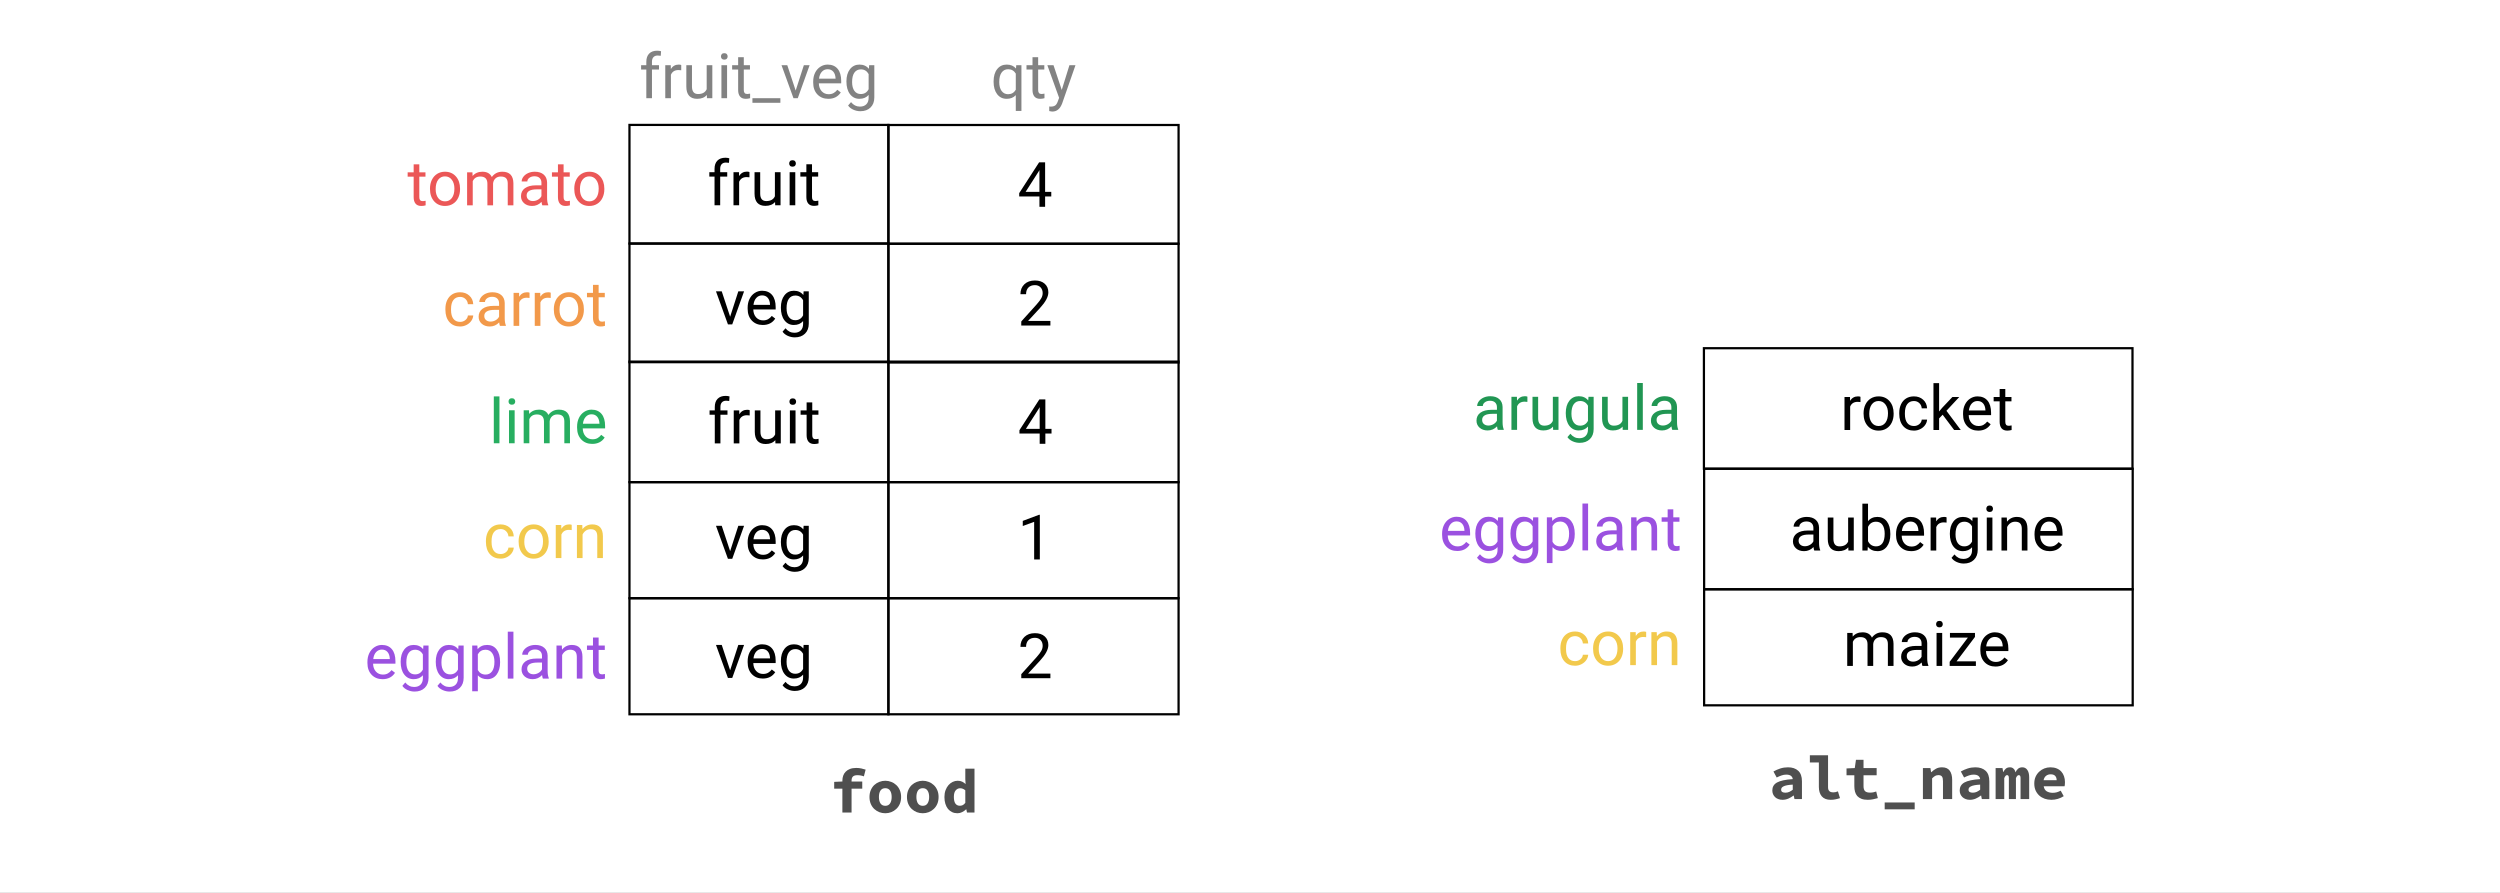 <svg width="1120" height="400" viewBox="0 0 1120 400" fill="none" xmlns="http://www.w3.org/2000/svg">
<rect x="0" y="0" width="1120" height="400" fill="#333333" stroke="none"/>
<rect width="560" height="200" transform="scale(2)" fill="white"/>
<rect x="282" y="55.963" width="116" height="53.148" stroke="black"/>
<path d="M320.112 91.953V79.115H317.775V77.16H320.112V75.643C320.112 74.057 320.536 72.831 321.384 71.965C322.232 71.099 323.43 70.666 324.98 70.666C325.563 70.666 326.142 70.744 326.716 70.899L326.579 72.949C326.151 72.867 325.695 72.826 325.212 72.826C324.392 72.826 323.758 73.068 323.312 73.551C322.865 74.025 322.642 74.709 322.642 75.602V77.16H325.8V79.115H322.642V91.953H320.112ZM335.753 79.43C335.37 79.366 334.956 79.334 334.509 79.334C332.85 79.334 331.724 80.04 331.132 81.453V91.953H328.603V77.16H331.064L331.105 78.869C331.934 77.548 333.11 76.887 334.632 76.887C335.124 76.887 335.498 76.951 335.753 77.078V79.43ZM347.224 90.49C346.239 91.648 344.795 92.227 342.89 92.227C341.313 92.227 340.11 91.771 339.28 90.859C338.46 89.939 338.045 88.581 338.036 86.785V77.16H340.566V86.717C340.566 88.959 341.477 90.08 343.3 90.08C345.232 90.08 346.517 89.36 347.155 87.92V77.16H349.685V91.953H347.278L347.224 90.49ZM356.288 91.953H353.759V77.16H356.288V91.953ZM353.554 73.237C353.554 72.826 353.677 72.48 353.923 72.197C354.178 71.915 354.552 71.774 355.044 71.774C355.536 71.774 355.91 71.915 356.165 72.197C356.42 72.48 356.548 72.826 356.548 73.237C356.548 73.647 356.42 73.988 356.165 74.262C355.91 74.535 355.536 74.672 355.044 74.672C354.552 74.672 354.178 74.535 353.923 74.262C353.677 73.988 353.554 73.647 353.554 73.237ZM363.78 73.578V77.16H366.542V79.115H363.78V88.289C363.78 88.882 363.903 89.328 364.15 89.629C364.396 89.921 364.815 90.067 365.407 90.067C365.699 90.067 366.1 90.012 366.61 89.903V91.953C365.945 92.135 365.298 92.227 364.669 92.227C363.539 92.227 362.687 91.885 362.112 91.201C361.538 90.518 361.251 89.547 361.251 88.289V79.115H358.558V77.16H361.251V73.578H363.78Z" fill="black"/>
<rect x="282" y="109.111" width="116" height="53.148" stroke="black"/>
<path d="M327.099 141.888L330.763 130.527H333.347L328.042 145.32H326.114L320.755 130.527H323.339L327.099 141.888ZM341.728 145.593C339.722 145.593 338.091 144.937 336.833 143.625C335.575 142.303 334.946 140.539 334.946 138.334V137.869C334.946 136.401 335.224 135.093 335.78 133.945C336.345 132.787 337.129 131.885 338.132 131.238C339.144 130.582 340.237 130.254 341.413 130.254C343.336 130.254 344.831 130.887 345.898 132.154C346.964 133.421 347.497 135.235 347.497 137.595V138.648H337.476C337.512 140.106 337.936 141.287 338.747 142.189C339.567 143.082 340.607 143.529 341.864 143.529C342.758 143.529 343.514 143.347 344.134 142.982C344.754 142.617 345.296 142.134 345.761 141.533L347.306 142.736C346.066 144.641 344.207 145.593 341.728 145.593ZM341.413 132.332C340.392 132.332 339.536 132.705 338.843 133.453C338.15 134.191 337.722 135.23 337.558 136.57H344.968V136.379C344.895 135.093 344.549 134.1 343.929 133.398C343.309 132.687 342.47 132.332 341.413 132.332ZM349.835 137.8C349.835 135.494 350.368 133.662 351.435 132.304C352.501 130.937 353.914 130.254 355.673 130.254C357.478 130.254 358.886 130.892 359.898 132.168L360.021 130.527H362.331V144.964C362.331 146.879 361.761 148.387 360.622 149.49C359.492 150.593 357.97 151.144 356.056 151.144C354.989 151.144 353.946 150.916 352.925 150.461C351.904 150.005 351.125 149.38 350.587 148.587L351.9 147.07C352.984 148.41 354.31 149.08 355.878 149.08C357.108 149.08 358.066 148.733 358.749 148.041C359.442 147.348 359.788 146.373 359.788 145.115V143.843C358.776 145.01 357.396 145.593 355.646 145.593C353.914 145.593 352.51 144.896 351.435 143.502C350.368 142.107 349.835 140.207 349.835 137.8ZM352.378 138.087C352.378 139.755 352.72 141.068 353.403 142.025C354.087 142.973 355.044 143.447 356.275 143.447C357.87 143.447 359.041 142.722 359.788 141.273V134.519C359.013 133.106 357.851 132.4 356.302 132.4C355.071 132.4 354.11 132.879 353.417 133.836C352.724 134.793 352.378 136.21 352.378 138.087Z" fill="black"/>
<rect x="282" y="162" width="116" height="54" stroke="black"/>
<path d="M320.223 198.646V185.808H317.886V183.853H320.223V182.336C320.223 180.75 320.647 179.524 321.495 178.658C322.343 177.792 323.541 177.359 325.091 177.359C325.674 177.359 326.253 177.436 326.827 177.591L326.69 179.642C326.262 179.56 325.806 179.519 325.323 179.519C324.503 179.519 323.869 179.761 323.423 180.244C322.976 180.718 322.753 181.401 322.753 182.294V183.853H325.911V185.808H322.753V198.646H320.223ZM335.864 186.123C335.481 186.059 335.067 186.027 334.62 186.027C332.961 186.027 331.835 186.733 331.243 188.146V198.646H328.714V183.853H331.175L331.216 185.562C332.045 184.24 333.221 183.58 334.743 183.58C335.235 183.58 335.609 183.643 335.864 183.771V186.123ZM347.335 197.183C346.35 198.341 344.906 198.919 343.001 198.919C341.424 198.919 340.221 198.464 339.391 197.552C338.571 196.632 338.156 195.274 338.147 193.478V183.853H340.677V193.41C340.677 195.652 341.588 196.773 343.411 196.773C345.343 196.773 346.628 196.053 347.266 194.613V183.853H349.796V198.646H347.39L347.335 197.183ZM356.399 198.646H353.87V183.853H356.399V198.646ZM353.665 179.929C353.665 179.519 353.788 179.173 354.034 178.89C354.289 178.608 354.663 178.466 355.155 178.466C355.647 178.466 356.021 178.608 356.276 178.89C356.531 179.173 356.659 179.519 356.659 179.929C356.659 180.339 356.531 180.681 356.276 180.955C356.021 181.228 355.647 181.365 355.155 181.365C354.663 181.365 354.289 181.228 354.034 180.955C353.788 180.681 353.665 180.339 353.665 179.929ZM363.891 180.271V183.853H366.653V185.808H363.891V194.982C363.891 195.574 364.015 196.021 364.261 196.322C364.507 196.614 364.926 196.759 365.518 196.759C365.81 196.759 366.211 196.705 366.722 196.595V198.646C366.056 198.828 365.409 198.919 364.78 198.919C363.65 198.919 362.798 198.578 362.223 197.894C361.649 197.211 361.362 196.24 361.362 194.982V185.808H358.669V183.853H361.362V180.271H363.891Z" fill="black"/>
<path d="M206.129 144.209C207.031 144.209 207.82 143.936 208.494 143.389C209.169 142.842 209.542 142.158 209.615 141.338H212.008C211.962 142.186 211.671 142.992 211.133 143.758C210.595 144.523 209.875 145.134 208.973 145.59C208.079 146.046 207.132 146.273 206.129 146.273C204.115 146.273 202.51 145.604 201.316 144.264C200.132 142.915 199.539 141.074 199.539 138.74V138.316C199.539 136.876 199.803 135.596 200.332 134.475C200.861 133.354 201.617 132.483 202.602 131.863C203.595 131.243 204.766 130.934 206.115 130.934C207.774 130.934 209.15 131.43 210.244 132.424C211.347 133.417 211.935 134.707 212.008 136.293H209.615C209.542 135.336 209.178 134.552 208.521 133.941C207.874 133.322 207.072 133.012 206.115 133.012C204.83 133.012 203.832 133.477 203.121 134.406C202.419 135.327 202.068 136.662 202.068 138.412V138.891C202.068 140.595 202.419 141.908 203.121 142.828C203.823 143.749 204.826 144.209 206.129 144.209ZM223.984 146C223.839 145.708 223.72 145.189 223.629 144.441C222.453 145.663 221.049 146.273 219.418 146.273C217.96 146.273 216.761 145.863 215.822 145.043C214.893 144.214 214.428 143.165 214.428 141.898C214.428 140.358 215.011 139.164 216.178 138.316C217.354 137.46 219.003 137.031 221.127 137.031H223.588V135.869C223.588 134.985 223.324 134.283 222.795 133.764C222.266 133.235 221.487 132.971 220.457 132.971C219.555 132.971 218.798 133.199 218.188 133.654C217.577 134.11 217.271 134.661 217.271 135.309H214.729C214.729 134.57 214.988 133.859 215.508 133.176C216.036 132.483 216.747 131.936 217.641 131.535C218.543 131.134 219.532 130.934 220.607 130.934C222.312 130.934 223.647 131.362 224.613 132.219C225.579 133.066 226.081 134.238 226.117 135.732V142.541C226.117 143.899 226.29 144.979 226.637 145.781V146H223.984ZM219.787 144.072C220.58 144.072 221.332 143.867 222.043 143.457C222.754 143.047 223.269 142.514 223.588 141.857V138.822H221.605C218.507 138.822 216.957 139.729 216.957 141.543C216.957 142.336 217.221 142.956 217.75 143.402C218.279 143.849 218.958 144.072 219.787 144.072ZM237.232 133.477C236.85 133.413 236.435 133.381 235.988 133.381C234.329 133.381 233.204 134.087 232.611 135.5V146H230.082V131.207H232.543L232.584 132.916C233.413 131.594 234.589 130.934 236.111 130.934C236.604 130.934 236.977 130.997 237.232 131.125V133.477ZM246.721 133.477C246.338 133.413 245.923 133.381 245.477 133.381C243.818 133.381 242.692 134.087 242.1 135.5V146H239.57V131.207H242.031L242.072 132.916C242.902 131.594 244.077 130.934 245.6 130.934C246.092 130.934 246.465 130.997 246.721 131.125V133.477ZM248.115 138.467C248.115 137.018 248.398 135.714 248.963 134.557C249.537 133.399 250.33 132.506 251.342 131.877C252.363 131.248 253.525 130.934 254.828 130.934C256.842 130.934 258.469 131.631 259.709 133.025C260.958 134.42 261.582 136.275 261.582 138.59V138.768C261.582 140.208 261.304 141.502 260.748 142.65C260.201 143.79 259.413 144.678 258.383 145.316C257.362 145.954 256.186 146.273 254.855 146.273C252.85 146.273 251.223 145.576 249.975 144.182C248.735 142.787 248.115 140.941 248.115 138.645V138.467ZM250.658 138.768C250.658 140.408 251.036 141.725 251.793 142.719C252.559 143.712 253.579 144.209 254.855 144.209C256.141 144.209 257.161 143.708 257.918 142.705C258.674 141.693 259.053 140.281 259.053 138.467C259.053 136.844 258.665 135.532 257.891 134.529C257.125 133.518 256.104 133.012 254.828 133.012C253.579 133.012 252.572 133.508 251.807 134.502C251.041 135.495 250.658 136.917 250.658 138.768ZM268.186 127.625V131.207H270.947V133.162H268.186V142.336C268.186 142.928 268.309 143.375 268.555 143.676C268.801 143.967 269.22 144.113 269.812 144.113C270.104 144.113 270.505 144.059 271.016 143.949V146C270.35 146.182 269.703 146.273 269.074 146.273C267.944 146.273 267.092 145.932 266.518 145.248C265.943 144.564 265.656 143.594 265.656 142.336V133.162H262.963V131.207H265.656V127.625H268.186Z" fill="#F2994A"/>
<path d="M223.754 198.593H221.224V177.593H223.754V198.593ZM230.562 198.593H228.033V183.8H230.562V198.593ZM227.828 179.876C227.828 179.466 227.951 179.119 228.197 178.837C228.452 178.554 228.826 178.413 229.318 178.413C229.81 178.413 230.184 178.554 230.439 178.837C230.694 179.119 230.822 179.466 230.822 179.876C230.822 180.286 230.694 180.628 230.439 180.901C230.184 181.175 229.81 181.311 229.318 181.311C228.826 181.311 228.452 181.175 228.197 180.901C227.951 180.628 227.828 180.286 227.828 179.876ZM237.002 183.8L237.07 185.44C238.155 184.164 239.618 183.526 241.459 183.526C243.528 183.526 244.936 184.319 245.683 185.905C246.176 185.194 246.814 184.62 247.597 184.182C248.39 183.745 249.325 183.526 250.4 183.526C253.645 183.526 255.295 185.244 255.349 188.68V198.593H252.82V188.831C252.82 187.774 252.579 186.985 252.095 186.466C251.612 185.937 250.801 185.673 249.662 185.673C248.723 185.673 247.944 185.955 247.324 186.52C246.704 187.076 246.344 187.828 246.244 188.776V198.593H243.701V188.899C243.701 186.748 242.648 185.673 240.543 185.673C238.884 185.673 237.749 186.379 237.138 187.792V198.593H234.609V183.8H237.002ZM265.316 198.866C263.311 198.866 261.679 198.21 260.422 196.897C259.164 195.576 258.535 193.812 258.535 191.606V191.141C258.535 189.674 258.813 188.366 259.369 187.218C259.934 186.06 260.718 185.158 261.72 184.511C262.732 183.854 263.826 183.526 265.002 183.526C266.925 183.526 268.42 184.16 269.486 185.427C270.553 186.694 271.086 188.507 271.086 190.868V191.921H261.064C261.101 193.379 261.525 194.559 262.336 195.462C263.156 196.355 264.195 196.802 265.453 196.802C266.346 196.802 267.103 196.619 267.722 196.255C268.342 195.89 268.885 195.407 269.349 194.805L270.894 196.009C269.655 197.914 267.795 198.866 265.316 198.866ZM265.002 185.604C263.981 185.604 263.124 185.978 262.431 186.725C261.739 187.464 261.31 188.503 261.146 189.843H268.556V189.651C268.483 188.366 268.137 187.373 267.517 186.671C266.898 185.96 266.059 185.604 265.002 185.604Z" fill="#27AE60"/>
<path d="M387.018 347.816C386.103 347.461 385.133 347.284 384.106 347.284C383.21 347.284 382.547 347.48 382.118 347.872C381.707 348.264 381.502 348.88 381.502 349.72V350.112H386.29V353.332H381.502V364H377.386V353.332H373.718V350.28L377.386 350.112V349.748C377.386 348.945 377.507 348.199 377.75 347.508C377.993 346.817 378.366 346.22 378.87 345.716C379.374 345.193 380.018 344.783 380.802 344.484C381.586 344.185 382.519 344.036 383.602 344.036C384.405 344.036 385.151 344.111 385.842 344.26C386.551 344.409 387.205 344.587 387.802 344.792L387.018 347.816ZM389.527 357.056C389.527 355.899 389.723 354.872 390.115 353.976C390.507 353.061 391.03 352.296 391.683 351.68C392.355 351.064 393.111 350.597 393.951 350.28C394.81 349.944 395.696 349.776 396.611 349.776C397.526 349.776 398.403 349.944 399.243 350.28C400.102 350.597 400.858 351.064 401.511 351.68C402.183 352.296 402.715 353.061 403.107 353.976C403.499 354.872 403.695 355.899 403.695 357.056C403.695 358.213 403.499 359.249 403.107 360.164C402.715 361.06 402.183 361.816 401.511 362.432C400.858 363.048 400.102 363.524 399.243 363.86C398.403 364.177 397.526 364.336 396.611 364.336C395.696 364.336 394.81 364.177 393.951 363.86C393.111 363.524 392.355 363.048 391.683 362.432C391.03 361.816 390.507 361.06 390.115 360.164C389.723 359.249 389.527 358.213 389.527 357.056ZM393.755 357.056C393.755 358.269 393.988 359.231 394.455 359.94C394.94 360.649 395.659 361.004 396.611 361.004C397.563 361.004 398.272 360.649 398.739 359.94C399.224 359.231 399.467 358.269 399.467 357.056C399.467 355.843 399.224 354.881 398.739 354.172C398.272 353.463 397.563 353.108 396.611 353.108C395.659 353.108 394.94 353.463 394.455 354.172C393.988 354.881 393.755 355.843 393.755 357.056ZM406.316 357.056C406.316 355.899 406.512 354.872 406.904 353.976C407.296 353.061 407.819 352.296 408.472 351.68C409.144 351.064 409.9 350.597 410.74 350.28C411.599 349.944 412.485 349.776 413.4 349.776C414.315 349.776 415.192 349.944 416.032 350.28C416.891 350.597 417.647 351.064 418.3 351.68C418.972 352.296 419.504 353.061 419.896 353.976C420.288 354.872 420.484 355.899 420.484 357.056C420.484 358.213 420.288 359.249 419.896 360.164C419.504 361.06 418.972 361.816 418.3 362.432C417.647 363.048 416.891 363.524 416.032 363.86C415.192 364.177 414.315 364.336 413.4 364.336C412.485 364.336 411.599 364.177 410.74 363.86C409.9 363.524 409.144 363.048 408.472 362.432C407.819 361.816 407.296 361.06 406.904 360.164C406.512 359.249 406.316 358.213 406.316 357.056ZM410.544 357.056C410.544 358.269 410.777 359.231 411.244 359.94C411.729 360.649 412.448 361.004 413.4 361.004C414.352 361.004 415.061 360.649 415.528 359.94C416.013 359.231 416.256 358.269 416.256 357.056C416.256 355.843 416.013 354.881 415.528 354.172C415.061 353.463 414.352 353.108 413.4 353.108C412.448 353.108 411.729 353.463 411.244 354.172C410.777 354.881 410.544 355.843 410.544 357.056ZM423.105 357.056C423.105 355.917 423.273 354.9 423.609 354.004C423.945 353.108 424.384 352.352 424.925 351.736C425.485 351.101 426.12 350.616 426.829 350.28C427.538 349.944 428.276 349.776 429.041 349.776C429.844 349.776 430.516 349.916 431.057 350.196C431.598 350.457 432.112 350.812 432.597 351.26L432.457 349.104V344.372H436.573V364H433.213L432.905 362.572H432.821C432.298 363.076 431.701 363.496 431.029 363.832C430.357 364.168 429.666 364.336 428.957 364.336C428.08 364.336 427.277 364.168 426.549 363.832C425.84 363.496 425.224 363.02 424.701 362.404C424.197 361.769 423.805 361.004 423.525 360.108C423.245 359.212 423.105 358.195 423.105 357.056ZM427.333 357C427.333 358.381 427.566 359.389 428.033 360.024C428.5 360.659 429.162 360.976 430.021 360.976C430.488 360.976 430.917 360.883 431.309 360.696C431.701 360.491 432.084 360.155 432.457 359.688V354.06C432.084 353.724 431.701 353.491 431.309 353.36C430.936 353.211 430.544 353.136 430.133 353.136C429.368 353.136 428.705 353.453 428.145 354.088C427.604 354.723 427.333 355.693 427.333 357Z" fill="#4F4F4F"/>
<path d="M224.285 248.209C225.188 248.209 225.976 247.936 226.65 247.389C227.325 246.842 227.699 246.158 227.771 245.338H230.164C230.118 246.186 229.827 246.992 229.289 247.758C228.751 248.523 228.031 249.134 227.129 249.59C226.236 250.046 225.288 250.273 224.285 250.273C222.271 250.273 220.667 249.604 219.473 248.264C218.288 246.915 217.695 245.074 217.695 242.74V242.316C217.695 240.876 217.96 239.596 218.488 238.475C219.017 237.354 219.773 236.483 220.758 235.863C221.751 235.243 222.923 234.934 224.271 234.934C225.93 234.934 227.307 235.43 228.4 236.424C229.503 237.417 230.091 238.707 230.164 240.293H227.771C227.699 239.336 227.334 238.552 226.678 237.941C226.031 237.322 225.229 237.012 224.271 237.012C222.986 237.012 221.988 237.477 221.277 238.406C220.576 239.327 220.225 240.662 220.225 242.412V242.891C220.225 244.595 220.576 245.908 221.277 246.828C221.979 247.749 222.982 248.209 224.285 248.209ZM232.338 242.467C232.338 241.018 232.62 239.714 233.186 238.557C233.76 237.399 234.553 236.506 235.564 235.877C236.585 235.248 237.747 234.934 239.051 234.934C241.065 234.934 242.692 235.631 243.932 237.025C245.18 238.42 245.805 240.275 245.805 242.59V242.768C245.805 244.208 245.527 245.502 244.971 246.65C244.424 247.79 243.635 248.678 242.605 249.316C241.585 249.954 240.409 250.273 239.078 250.273C237.073 250.273 235.446 249.576 234.197 248.182C232.958 246.787 232.338 244.941 232.338 242.645V242.467ZM234.881 242.768C234.881 244.408 235.259 245.725 236.016 246.719C236.781 247.712 237.802 248.209 239.078 248.209C240.363 248.209 241.384 247.708 242.141 246.705C242.897 245.693 243.275 244.281 243.275 242.467C243.275 240.844 242.888 239.532 242.113 238.529C241.348 237.518 240.327 237.012 239.051 237.012C237.802 237.012 236.795 237.508 236.029 238.502C235.264 239.495 234.881 240.917 234.881 242.768ZM256.127 237.477C255.744 237.413 255.329 237.381 254.883 237.381C253.224 237.381 252.098 238.087 251.506 239.5V250H248.977V235.207H251.438L251.479 236.916C252.308 235.594 253.484 234.934 255.006 234.934C255.498 234.934 255.872 234.997 256.127 235.125V237.477ZM260.857 235.207L260.939 237.066C262.07 235.645 263.546 234.934 265.369 234.934C268.495 234.934 270.072 236.697 270.1 240.225V250H267.57V240.211C267.561 239.145 267.315 238.356 266.832 237.846C266.358 237.335 265.615 237.08 264.604 237.08C263.783 237.08 263.063 237.299 262.443 237.736C261.824 238.174 261.34 238.748 260.994 239.459V250H258.465V235.207H260.857Z" fill="#F2C94C"/>
<path d="M171.389 304.273C169.383 304.273 167.752 303.617 166.494 302.305C165.236 300.983 164.607 299.219 164.607 297.014V296.549C164.607 295.081 164.885 293.773 165.441 292.625C166.006 291.467 166.79 290.565 167.793 289.918C168.805 289.262 169.898 288.934 171.074 288.934C172.997 288.934 174.492 289.567 175.559 290.834C176.625 292.101 177.158 293.915 177.158 296.275V297.328H167.137C167.173 298.786 167.597 299.967 168.408 300.869C169.229 301.762 170.268 302.209 171.525 302.209C172.419 302.209 173.175 302.027 173.795 301.662C174.415 301.298 174.957 300.814 175.422 300.213L176.967 301.416C175.727 303.321 173.868 304.273 171.389 304.273ZM171.074 291.012C170.053 291.012 169.197 291.385 168.504 292.133C167.811 292.871 167.383 293.91 167.219 295.25H174.629V295.059C174.556 293.773 174.21 292.78 173.59 292.078C172.97 291.367 172.131 291.012 171.074 291.012ZM179.496 296.48C179.496 294.174 180.029 292.342 181.096 290.984C182.162 289.617 183.575 288.934 185.334 288.934C187.139 288.934 188.547 289.572 189.559 290.848L189.682 289.207H191.992V303.645C191.992 305.559 191.423 307.067 190.283 308.17C189.153 309.273 187.631 309.824 185.717 309.824C184.65 309.824 183.607 309.596 182.586 309.141C181.565 308.685 180.786 308.061 180.248 307.268L181.561 305.75C182.645 307.09 183.971 307.76 185.539 307.76C186.77 307.76 187.727 307.413 188.41 306.721C189.103 306.028 189.449 305.053 189.449 303.795V302.523C188.437 303.69 187.057 304.273 185.307 304.273C183.575 304.273 182.171 303.576 181.096 302.182C180.029 300.787 179.496 298.887 179.496 296.48ZM182.039 296.768C182.039 298.436 182.381 299.748 183.064 300.705C183.748 301.653 184.705 302.127 185.936 302.127C187.531 302.127 188.702 301.402 189.449 299.953V293.199C188.674 291.786 187.512 291.08 185.963 291.08C184.732 291.08 183.771 291.559 183.078 292.516C182.385 293.473 182.039 294.89 182.039 296.768ZM195.219 296.48C195.219 294.174 195.752 292.342 196.818 290.984C197.885 289.617 199.298 288.934 201.057 288.934C202.861 288.934 204.27 289.572 205.281 290.848L205.404 289.207H207.715V303.645C207.715 305.559 207.145 307.067 206.006 308.17C204.876 309.273 203.354 309.824 201.439 309.824C200.373 309.824 199.329 309.596 198.309 309.141C197.288 308.685 196.508 308.061 195.971 307.268L197.283 305.75C198.368 307.09 199.694 307.76 201.262 307.76C202.492 307.76 203.449 307.413 204.133 306.721C204.826 306.028 205.172 305.053 205.172 303.795V302.523C204.16 303.69 202.779 304.273 201.029 304.273C199.298 304.273 197.894 303.576 196.818 302.182C195.752 300.787 195.219 298.887 195.219 296.48ZM197.762 296.768C197.762 298.436 198.104 299.748 198.787 300.705C199.471 301.653 200.428 302.127 201.658 302.127C203.253 302.127 204.424 301.402 205.172 299.953V293.199C204.397 291.786 203.235 291.08 201.686 291.08C200.455 291.08 199.493 291.559 198.801 292.516C198.108 293.473 197.762 294.89 197.762 296.768ZM224.039 296.768C224.039 299.019 223.524 300.833 222.494 302.209C221.464 303.585 220.07 304.273 218.311 304.273C216.515 304.273 215.102 303.704 214.072 302.564V309.688H211.543V289.207H213.854L213.977 290.848C215.006 289.572 216.437 288.934 218.27 288.934C220.047 288.934 221.451 289.604 222.48 290.943C223.52 292.283 224.039 294.147 224.039 296.535V296.768ZM221.51 296.48C221.51 294.812 221.154 293.495 220.443 292.529C219.732 291.563 218.757 291.08 217.518 291.08C215.986 291.08 214.838 291.759 214.072 293.117V300.186C214.829 301.535 215.986 302.209 217.545 302.209C218.757 302.209 219.719 301.73 220.43 300.773C221.15 299.807 221.51 298.376 221.51 296.48ZM230.014 304H227.484V283H230.014V304ZM243.207 304C243.061 303.708 242.943 303.189 242.852 302.441C241.676 303.663 240.272 304.273 238.641 304.273C237.182 304.273 235.984 303.863 235.045 303.043C234.115 302.214 233.65 301.165 233.65 299.898C233.65 298.358 234.234 297.164 235.4 296.316C236.576 295.46 238.226 295.031 240.35 295.031H242.811V293.869C242.811 292.985 242.546 292.283 242.018 291.764C241.489 291.235 240.71 290.971 239.68 290.971C238.777 290.971 238.021 291.199 237.41 291.654C236.799 292.11 236.494 292.661 236.494 293.309H233.951C233.951 292.57 234.211 291.859 234.73 291.176C235.259 290.483 235.97 289.936 236.863 289.535C237.766 289.134 238.755 288.934 239.83 288.934C241.534 288.934 242.87 289.362 243.836 290.219C244.802 291.066 245.303 292.238 245.34 293.732V300.541C245.34 301.899 245.513 302.979 245.859 303.781V304H243.207ZM239.01 302.072C239.803 302.072 240.555 301.867 241.266 301.457C241.977 301.047 242.492 300.514 242.811 299.857V296.822H240.828C237.729 296.822 236.18 297.729 236.18 299.543C236.18 300.336 236.444 300.956 236.973 301.402C237.501 301.849 238.18 302.072 239.01 302.072ZM251.697 289.207L251.779 291.066C252.909 289.645 254.386 288.934 256.209 288.934C259.335 288.934 260.912 290.697 260.939 294.225V304H258.41V294.211C258.401 293.145 258.155 292.356 257.672 291.846C257.198 291.335 256.455 291.08 255.443 291.08C254.623 291.08 253.903 291.299 253.283 291.736C252.663 292.174 252.18 292.748 251.834 293.459V304H249.305V289.207H251.697ZM268.186 285.625V289.207H270.947V291.162H268.186V300.336C268.186 300.928 268.309 301.375 268.555 301.676C268.801 301.967 269.22 302.113 269.812 302.113C270.104 302.113 270.505 302.059 271.016 301.949V304C270.35 304.182 269.703 304.273 269.074 304.273C267.944 304.273 267.092 303.932 266.518 303.248C265.943 302.564 265.656 301.594 265.656 300.336V291.162H262.963V289.207H265.656V285.625H268.186Z" fill="#9B51E0"/>
<path d="M187.85 73.625V77.207H190.611V79.162H187.85V88.336C187.85 88.928 187.973 89.375 188.219 89.676C188.465 89.967 188.884 90.113 189.477 90.113C189.768 90.113 190.169 90.059 190.68 89.949V92C190.014 92.182 189.367 92.273 188.738 92.273C187.608 92.273 186.756 91.932 186.182 91.248C185.607 90.564 185.32 89.594 185.32 88.336V79.162H182.627V77.207H185.32V73.625H187.85ZM192.635 84.467C192.635 83.018 192.917 81.714 193.482 80.557C194.057 79.399 194.85 78.506 195.861 77.877C196.882 77.248 198.044 76.934 199.348 76.934C201.362 76.934 202.989 77.631 204.229 79.025C205.477 80.42 206.102 82.275 206.102 84.59V84.768C206.102 86.208 205.824 87.502 205.268 88.65C204.721 89.79 203.932 90.678 202.902 91.316C201.882 91.954 200.706 92.273 199.375 92.273C197.37 92.273 195.743 91.576 194.494 90.182C193.255 88.787 192.635 86.941 192.635 84.644V84.467ZM195.178 84.768C195.178 86.408 195.556 87.725 196.312 88.719C197.078 89.712 198.099 90.209 199.375 90.209C200.66 90.209 201.681 89.708 202.438 88.705C203.194 87.693 203.572 86.281 203.572 84.467C203.572 82.844 203.185 81.532 202.41 80.529C201.645 79.518 200.624 79.012 199.348 79.012C198.099 79.012 197.092 79.508 196.326 80.502C195.561 81.495 195.178 82.917 195.178 84.768ZM211.652 77.207L211.721 78.848C212.805 77.572 214.268 76.934 216.109 76.934C218.178 76.934 219.587 77.727 220.334 79.312C220.826 78.602 221.464 78.027 222.248 77.59C223.041 77.152 223.975 76.934 225.051 76.934C228.296 76.934 229.945 78.652 230 82.088V92H227.471V82.238C227.471 81.181 227.229 80.393 226.746 79.873C226.263 79.344 225.452 79.08 224.312 79.08C223.374 79.08 222.594 79.363 221.975 79.928C221.355 80.484 220.995 81.236 220.895 82.184V92H218.352V82.307C218.352 80.156 217.299 79.08 215.193 79.08C213.535 79.08 212.4 79.787 211.789 81.199V92H209.26V77.207H211.652ZM242.961 92C242.815 91.708 242.697 91.189 242.605 90.441C241.43 91.663 240.026 92.273 238.395 92.273C236.936 92.273 235.738 91.863 234.799 91.043C233.869 90.213 233.404 89.165 233.404 87.898C233.404 86.358 233.988 85.164 235.154 84.316C236.33 83.46 237.98 83.031 240.104 83.031H242.564V81.869C242.564 80.985 242.3 80.283 241.771 79.764C241.243 79.235 240.464 78.971 239.434 78.971C238.531 78.971 237.775 79.199 237.164 79.654C236.553 80.11 236.248 80.662 236.248 81.309H233.705C233.705 80.57 233.965 79.859 234.484 79.176C235.013 78.483 235.724 77.936 236.617 77.535C237.52 77.134 238.508 76.934 239.584 76.934C241.288 76.934 242.624 77.362 243.59 78.219C244.556 79.066 245.057 80.238 245.094 81.732V88.541C245.094 89.899 245.267 90.979 245.613 91.781V92H242.961ZM238.764 90.072C239.557 90.072 240.309 89.867 241.02 89.457C241.73 89.047 242.245 88.514 242.564 87.857V84.822H240.582C237.483 84.822 235.934 85.729 235.934 87.543C235.934 88.336 236.198 88.956 236.727 89.402C237.255 89.849 237.934 90.072 238.764 90.072ZM252.49 73.625V77.207H255.252V79.162H252.49V88.336C252.49 88.928 252.613 89.375 252.859 89.676C253.105 89.967 253.525 90.113 254.117 90.113C254.409 90.113 254.81 90.059 255.32 89.949V92C254.655 92.182 254.008 92.273 253.379 92.273C252.249 92.273 251.396 91.932 250.822 91.248C250.248 90.564 249.961 89.594 249.961 88.336V79.162H247.268V77.207H249.961V73.625H252.49ZM257.275 84.467C257.275 83.018 257.558 81.714 258.123 80.557C258.697 79.399 259.49 78.506 260.502 77.877C261.523 77.248 262.685 76.934 263.988 76.934C266.003 76.934 267.63 77.631 268.869 79.025C270.118 80.42 270.742 82.275 270.742 84.59V84.768C270.742 86.208 270.464 87.502 269.908 88.65C269.361 89.79 268.573 90.678 267.543 91.316C266.522 91.954 265.346 92.273 264.016 92.273C262.01 92.273 260.383 91.576 259.135 90.182C257.895 88.787 257.275 86.941 257.275 84.644V84.467ZM259.818 84.768C259.818 86.408 260.197 87.725 260.953 88.719C261.719 89.712 262.74 90.209 264.016 90.209C265.301 90.209 266.322 89.708 267.078 88.705C267.835 87.693 268.213 86.281 268.213 84.467C268.213 82.844 267.826 81.532 267.051 80.529C266.285 79.518 265.264 79.012 263.988 79.012C262.74 79.012 261.732 79.508 260.967 80.502C260.201 81.495 259.818 82.917 259.818 84.768Z" fill="#EB5757"/>
<path d="M289.551 44V31.162H287.213V29.207H289.551V27.689C289.551 26.104 289.975 24.878 290.822 24.012C291.67 23.146 292.868 22.713 294.418 22.713C295.001 22.713 295.58 22.79 296.154 22.945L296.018 24.996C295.589 24.914 295.133 24.873 294.65 24.873C293.83 24.873 293.197 25.115 292.75 25.598C292.303 26.072 292.08 26.755 292.08 27.648V29.207H295.238V31.162H292.08V44H289.551ZM305.191 31.477C304.809 31.413 304.394 31.381 303.947 31.381C302.288 31.381 301.163 32.087 300.57 33.5V44H298.041V29.207H300.502L300.543 30.916C301.372 29.594 302.548 28.934 304.07 28.934C304.562 28.934 304.936 28.997 305.191 29.125V31.477ZM316.662 42.537C315.678 43.695 314.233 44.273 312.328 44.273C310.751 44.273 309.548 43.818 308.719 42.906C307.898 41.986 307.484 40.628 307.475 38.832V29.207H310.004V38.764C310.004 41.006 310.915 42.127 312.738 42.127C314.671 42.127 315.956 41.407 316.594 39.967V29.207H319.123V44H316.717L316.662 42.537ZM325.727 44H323.197V29.207H325.727V44ZM322.992 25.283C322.992 24.873 323.115 24.527 323.361 24.244C323.617 23.962 323.99 23.82 324.482 23.82C324.975 23.82 325.348 23.962 325.604 24.244C325.859 24.527 325.986 24.873 325.986 25.283C325.986 25.693 325.859 26.035 325.604 26.309C325.348 26.582 324.975 26.719 324.482 26.719C323.99 26.719 323.617 26.582 323.361 26.309C323.115 26.035 322.992 25.693 322.992 25.283ZM333.219 25.625V29.207H335.98V31.162H333.219V40.336C333.219 40.928 333.342 41.375 333.588 41.676C333.834 41.967 334.253 42.113 334.846 42.113C335.137 42.113 335.538 42.059 336.049 41.949V44C335.383 44.182 334.736 44.273 334.107 44.273C332.977 44.273 332.125 43.932 331.551 43.248C330.977 42.565 330.689 41.594 330.689 40.336V31.162H327.996V29.207H330.689V25.625H333.219ZM349.611 46.065H337.088V44H349.611V46.065ZM356.461 40.568L360.125 29.207H362.709L357.404 44H355.477L350.117 29.207H352.701L356.461 40.568ZM371.09 44.273C369.085 44.273 367.453 43.617 366.195 42.305C364.938 40.983 364.309 39.219 364.309 37.014V36.549C364.309 35.081 364.587 33.773 365.143 32.625C365.708 31.467 366.492 30.565 367.494 29.918C368.506 29.262 369.6 28.934 370.775 28.934C372.699 28.934 374.193 29.567 375.26 30.834C376.326 32.101 376.859 33.915 376.859 36.275V37.328H366.838C366.874 38.786 367.298 39.967 368.109 40.869C368.93 41.762 369.969 42.209 371.227 42.209C372.12 42.209 372.876 42.027 373.496 41.662C374.116 41.297 374.658 40.815 375.123 40.213L376.668 41.416C375.428 43.321 373.569 44.273 371.09 44.273ZM370.775 31.012C369.755 31.012 368.898 31.385 368.205 32.133C367.512 32.871 367.084 33.91 366.92 35.25H374.33V35.059C374.257 33.773 373.911 32.78 373.291 32.078C372.671 31.367 371.833 31.012 370.775 31.012ZM379.197 36.48C379.197 34.175 379.73 32.342 380.797 30.984C381.863 29.617 383.276 28.934 385.035 28.934C386.84 28.934 388.248 29.572 389.26 30.848L389.383 29.207H391.693V43.645C391.693 45.559 391.124 47.067 389.984 48.17C388.854 49.273 387.332 49.824 385.418 49.824C384.352 49.824 383.308 49.596 382.287 49.141C381.266 48.685 380.487 48.06 379.949 47.268L381.262 45.75C382.346 47.09 383.673 47.76 385.24 47.76C386.471 47.76 387.428 47.413 388.111 46.721C388.804 46.028 389.15 45.053 389.15 43.795V42.523C388.139 43.69 386.758 44.273 385.008 44.273C383.276 44.273 381.872 43.576 380.797 42.182C379.73 40.787 379.197 38.887 379.197 36.48ZM381.74 36.768C381.74 38.435 382.082 39.748 382.766 40.705C383.449 41.653 384.406 42.127 385.637 42.127C387.232 42.127 388.403 41.402 389.15 39.953V33.199C388.376 31.787 387.214 31.08 385.664 31.08C384.434 31.08 383.472 31.559 382.779 32.516C382.087 33.473 381.74 34.89 381.74 36.768Z" fill="#828282"/>
<rect x="398" y="56" width="130" height="53.2" stroke="black"/>
<path d="M468.209 85.954H470.971V88.019H468.209V92.64H465.666V88.019H456.602V86.529L465.516 72.734H468.209V85.954ZM459.473 85.954H465.666V76.193L465.366 76.74L459.473 85.954Z" fill="black"/>
<rect x="398" y="109.2" width="130" height="53.2" stroke="black"/>
<path d="M470.575 145.84H457.532V144.022L464.422 136.365C465.443 135.208 466.145 134.269 466.528 133.549C466.92 132.82 467.116 132.068 467.116 131.293C467.116 130.254 466.801 129.402 466.172 128.736C465.543 128.071 464.705 127.738 463.657 127.738C462.399 127.738 461.419 128.098 460.717 128.818C460.024 129.529 459.678 130.523 459.678 131.799H457.149C457.149 129.967 457.737 128.486 458.913 127.356C460.097 126.225 461.679 125.66 463.657 125.66C465.507 125.66 466.97 126.148 468.045 127.123C469.121 128.089 469.659 129.379 469.659 130.992C469.659 132.952 468.41 135.285 465.913 137.992L460.58 143.776H470.575V145.84Z" fill="black"/>
<rect x="398" y="162" width="130" height="54" stroke="black"/>
<path d="M468.32 192.147H471.082V194.212H468.32V198.833H465.777V194.212H456.713V192.721L465.627 178.926H468.32V192.147ZM459.584 192.147H465.777V182.385L465.477 182.932L459.584 192.147Z" fill="black"/>
<rect x="282" y="216" width="116" height="52" stroke="black"/>
<path d="M327.099 246.918L330.763 235.557H333.347L328.042 250.35H326.114L320.755 235.557H323.339L327.099 246.918ZM341.728 250.623C339.722 250.623 338.091 249.967 336.833 248.654C335.575 247.333 334.946 245.569 334.946 243.363V242.899C334.946 241.431 335.224 240.123 335.78 238.975C336.345 237.817 337.129 236.915 338.132 236.268C339.144 235.612 340.237 235.283 341.413 235.283C343.336 235.283 344.831 235.917 345.898 237.184C346.964 238.451 347.497 240.265 347.497 242.625V243.678H337.476C337.512 245.136 337.936 246.317 338.747 247.219C339.567 248.112 340.607 248.559 341.864 248.559C342.758 248.559 343.514 248.376 344.134 248.012C344.754 247.647 345.296 247.164 345.761 246.563L347.306 247.766C346.066 249.671 344.207 250.623 341.728 250.623ZM341.413 237.362C340.392 237.362 339.536 237.735 338.843 238.483C338.15 239.221 337.722 240.26 337.558 241.6H344.968V241.408C344.895 240.123 344.549 239.13 343.929 238.428C343.309 237.717 342.47 237.362 341.413 237.362ZM349.835 242.83C349.835 240.524 350.368 238.692 351.435 237.334C352.501 235.967 353.914 235.283 355.673 235.283C357.478 235.283 358.886 235.921 359.898 237.197L360.021 235.557H362.331V249.994C362.331 251.908 361.761 253.417 360.622 254.52C359.492 255.623 357.97 256.174 356.056 256.174C354.989 256.174 353.946 255.946 352.925 255.49C351.904 255.035 351.125 254.41 350.587 253.617L351.9 252.1C352.984 253.44 354.31 254.11 355.878 254.11C357.108 254.11 358.066 253.763 358.749 253.07C359.442 252.378 359.788 251.403 359.788 250.145V248.873C358.776 250.04 357.396 250.623 355.646 250.623C353.914 250.623 352.51 249.926 351.435 248.531C350.368 247.137 349.835 245.237 349.835 242.83ZM352.378 243.117C352.378 244.785 352.72 246.098 353.403 247.055C354.087 248.003 355.044 248.477 356.275 248.477C357.87 248.477 359.041 247.752 359.788 246.303V239.549C359.013 238.136 357.851 237.43 356.302 237.43C355.071 237.43 354.11 237.908 353.417 238.865C352.724 239.822 352.378 241.24 352.378 243.117Z" fill="black"/>
<rect x="282" y="268" width="116" height="52" stroke="black"/>
<path d="M327.099 300.285L330.763 288.924H333.347L328.042 303.716H326.114L320.755 288.924H323.339L327.099 300.285ZM341.728 303.99C339.722 303.99 338.091 303.334 336.833 302.021C335.575 300.7 334.946 298.936 334.946 296.73V296.265C334.946 294.798 335.224 293.49 335.78 292.341C336.345 291.184 337.129 290.282 338.132 289.634C339.144 288.978 340.237 288.65 341.413 288.65C343.336 288.65 344.831 289.284 345.898 290.55C346.964 291.817 347.497 293.631 347.497 295.992V297.045H337.476C337.512 298.503 337.936 299.683 338.747 300.586C339.567 301.479 340.607 301.925 341.864 301.925C342.758 301.925 343.514 301.743 344.134 301.379C344.754 301.014 345.296 300.531 345.761 299.929L347.306 301.133C346.066 303.037 344.207 303.99 341.728 303.99ZM341.413 290.728C340.392 290.728 339.536 291.102 338.843 291.849C338.15 292.588 337.722 293.627 337.558 294.966H344.968V294.775C344.895 293.49 344.549 292.496 343.929 291.795C343.309 291.084 342.47 290.728 341.413 290.728ZM349.835 296.197C349.835 293.891 350.368 292.059 351.435 290.701C352.501 289.334 353.914 288.65 355.673 288.65C357.478 288.65 358.886 289.288 359.898 290.564L360.021 288.924H362.331V303.361C362.331 305.275 361.761 306.784 360.622 307.886C359.492 308.989 357.97 309.541 356.056 309.541C354.989 309.541 353.946 309.313 352.925 308.857C351.904 308.401 351.125 307.777 350.587 306.984L351.9 305.466C352.984 306.806 354.31 307.476 355.878 307.476C357.108 307.476 358.066 307.13 358.749 306.437C359.442 305.744 359.788 304.769 359.788 303.511V302.24C358.776 303.407 357.396 303.99 355.646 303.99C353.914 303.99 352.51 303.293 351.435 301.898C350.368 300.504 349.835 298.603 349.835 296.197ZM352.378 296.484C352.378 298.152 352.72 299.465 353.403 300.422C354.087 301.369 355.044 301.843 356.275 301.843C357.87 301.843 359.041 301.119 359.788 299.67V292.916C359.013 291.503 357.851 290.797 356.302 290.797C355.071 290.797 354.11 291.275 353.417 292.232C352.724 293.189 352.378 294.606 352.378 296.484Z" fill="black"/>
<rect x="398" y="216" width="130" height="52" stroke="black"/>
<path d="M465.844 250.64H463.301V233.783L458.202 235.656V233.359L465.448 230.638H465.844V250.64Z" fill="black"/>
<rect x="398" y="268" width="130" height="52" stroke="black"/>
<path d="M470.575 303.84H457.532V302.022L464.422 294.365C465.443 293.208 466.145 292.269 466.528 291.549C466.92 290.82 467.116 290.068 467.116 289.293C467.116 288.254 466.801 287.402 466.172 286.737C465.543 286.071 464.705 285.739 463.657 285.739C462.399 285.739 461.419 286.099 460.717 286.819C460.024 287.53 459.678 288.523 459.678 289.799H457.149C457.149 287.967 457.737 286.486 458.913 285.356C460.097 284.226 461.679 283.66 463.657 283.66C465.507 283.66 466.97 284.148 468.045 285.123C469.121 286.089 469.659 287.379 469.659 288.992C469.659 290.952 468.41 293.285 465.913 295.992L460.58 301.776H470.575V303.84Z" fill="black"/>
<path d="M445.131 36.48C445.131 34.156 445.664 32.32 446.73 30.971C447.797 29.613 449.228 28.934 451.023 28.934C452.773 28.934 454.154 29.521 455.166 30.697L455.275 29.207H457.6V49.688H455.07V42.633C454.049 43.727 452.691 44.273 450.996 44.273C449.21 44.273 447.783 43.581 446.717 42.195C445.66 40.801 445.131 38.955 445.131 36.658V36.48ZM447.66 36.768C447.66 38.463 448.016 39.794 448.727 40.76C449.447 41.726 450.413 42.209 451.625 42.209C453.129 42.209 454.277 41.544 455.07 40.213V32.967C454.268 31.663 453.129 31.012 451.652 31.012C450.431 31.012 449.46 31.499 448.74 32.475C448.02 33.441 447.66 34.872 447.66 36.768ZM465.092 25.625V29.207H467.854V31.162H465.092V40.336C465.092 40.928 465.215 41.375 465.461 41.676C465.707 41.967 466.126 42.113 466.719 42.113C467.01 42.113 467.411 42.059 467.922 41.949V44C467.257 44.182 466.609 44.273 465.98 44.273C464.85 44.273 463.998 43.932 463.424 43.248C462.85 42.565 462.562 41.594 462.562 40.336V31.162H459.869V29.207H462.562V25.625H465.092ZM475.66 40.295L479.105 29.207H481.812L475.865 46.283C474.945 48.744 473.482 49.975 471.477 49.975L470.998 49.934L470.055 49.756V47.705L470.738 47.76C471.595 47.76 472.26 47.587 472.734 47.24C473.217 46.894 473.614 46.26 473.924 45.34L474.484 43.836L469.207 29.207H471.969L475.66 40.295Z" fill="#828282"/>
<rect width="229" height="135" transform="translate(596 114) scale(2)" fill="white"/>
<rect x="763.45" y="210" width="192" height="53.992" stroke="black"/>
<path d="M812.799 246.644C812.653 246.353 812.534 245.833 812.443 245.086C811.267 246.307 809.864 246.918 808.232 246.918C806.774 246.918 805.575 246.508 804.636 245.687C803.707 244.858 803.242 243.81 803.242 242.543C803.242 241.002 803.825 239.808 804.992 238.961C806.168 238.104 807.817 237.676 809.941 237.676H812.402V236.514C812.402 235.629 812.138 234.928 811.609 234.408C811.08 233.879 810.301 233.615 809.271 233.615C808.369 233.615 807.612 233.843 807.002 234.299C806.391 234.754 806.086 235.306 806.086 235.953H803.543C803.543 235.215 803.802 234.504 804.322 233.82C804.851 233.127 805.562 232.581 806.455 232.18C807.357 231.779 808.346 231.578 809.422 231.578C811.126 231.578 812.461 232.006 813.427 232.863C814.394 233.711 814.895 234.882 814.931 236.377V243.185C814.931 244.543 815.105 245.624 815.451 246.426V246.644H812.799ZM808.601 244.717C809.394 244.717 810.146 244.512 810.857 244.101C811.568 243.691 812.083 243.158 812.402 242.502V239.467H810.42C807.321 239.467 805.771 240.374 805.771 242.187C805.771 242.98 806.036 243.6 806.564 244.047C807.093 244.493 807.772 244.717 808.601 244.717ZM828.029 245.182C827.045 246.339 825.6 246.918 823.695 246.918C822.118 246.918 820.915 246.462 820.086 245.551C819.265 244.63 818.851 243.272 818.841 241.476V231.851H821.371V241.408C821.371 243.65 822.282 244.771 824.105 244.771C826.037 244.771 827.323 244.051 827.961 242.611V231.851H830.49V246.644H828.084L828.029 245.182ZM846.869 239.412C846.869 241.672 846.349 243.491 845.31 244.867C844.271 246.234 842.877 246.918 841.127 246.918C839.258 246.918 837.814 246.257 836.793 244.935L836.67 246.644H834.345V225.644H836.875V233.478C837.896 232.211 839.304 231.578 841.099 231.578C842.895 231.578 844.303 232.257 845.324 233.615C846.354 234.973 846.869 236.833 846.869 239.193V239.412ZM844.34 239.125C844.34 237.402 844.007 236.071 843.341 235.133C842.676 234.194 841.719 233.724 840.47 233.724C838.802 233.724 837.604 234.499 836.875 236.049V242.447C837.649 243.997 838.857 244.771 840.498 244.771C841.71 244.771 842.653 244.302 843.328 243.363C844.002 242.424 844.34 241.012 844.34 239.125ZM856.207 246.918C854.202 246.918 852.57 246.262 851.312 244.949C850.054 243.627 849.425 241.864 849.425 239.658V239.193C849.425 237.726 849.703 236.418 850.259 235.269C850.825 234.112 851.608 233.21 852.611 232.562C853.623 231.906 854.716 231.578 855.892 231.578C857.815 231.578 859.31 232.211 860.377 233.478C861.443 234.745 861.976 236.559 861.976 238.92V239.973H851.955C851.991 241.431 852.415 242.611 853.226 243.514C854.047 244.407 855.086 244.853 856.343 244.853C857.237 244.853 857.993 244.671 858.613 244.307C859.233 243.942 859.775 243.459 860.24 242.857L861.785 244.06C860.545 245.965 858.686 246.918 856.207 246.918ZM855.892 233.656C854.871 233.656 854.015 234.03 853.322 234.777C852.629 235.516 852.201 236.555 852.037 237.894H859.447V237.703C859.374 236.418 859.028 235.424 858.408 234.723C857.788 234.012 856.95 233.656 855.892 233.656ZM872.066 234.121C871.683 234.057 871.269 234.025 870.822 234.025C869.163 234.025 868.037 234.732 867.445 236.144V246.644H864.916V231.851H867.377L867.418 233.56C868.247 232.239 869.423 231.578 870.945 231.578C871.437 231.578 871.811 231.642 872.066 231.769V234.121ZM873.529 239.125C873.529 236.819 874.062 234.987 875.129 233.629C876.195 232.262 877.608 231.578 879.367 231.578C881.172 231.578 882.58 232.216 883.591 233.492L883.715 231.851H886.025V246.289C886.025 248.203 885.455 249.711 884.316 250.814C883.186 251.917 881.664 252.469 879.75 252.469C878.683 252.469 877.64 252.241 876.619 251.785C875.598 251.329 874.819 250.705 874.281 249.912L875.593 248.394C876.678 249.734 878.004 250.404 879.572 250.404C880.802 250.404 881.759 250.058 882.443 249.365C883.136 248.672 883.482 247.697 883.482 246.439V245.168C882.47 246.335 881.09 246.918 879.34 246.918C877.608 246.918 876.204 246.221 875.129 244.826C874.062 243.432 873.529 241.531 873.529 239.125ZM876.072 239.412C876.072 241.08 876.414 242.392 877.097 243.349C877.781 244.297 878.738 244.771 879.968 244.771C881.564 244.771 882.735 244.047 883.482 242.598V235.844C882.707 234.431 881.545 233.724 879.996 233.724C878.765 233.724 877.804 234.203 877.111 235.16C876.418 236.117 876.072 237.534 876.072 239.412ZM892.601 246.644H890.072V231.851H892.601V246.644ZM889.867 227.928C889.867 227.517 889.99 227.171 890.236 226.889C890.491 226.606 890.865 226.465 891.357 226.465C891.849 226.465 892.223 226.606 892.478 226.889C892.733 227.171 892.861 227.517 892.861 227.928C892.861 228.338 892.733 228.68 892.478 228.953C892.223 229.226 891.849 229.363 891.357 229.363C890.865 229.363 890.491 229.226 890.236 228.953C889.99 228.68 889.867 228.338 889.867 227.928ZM899.054 231.851L899.136 233.711C900.267 232.289 901.743 231.578 903.566 231.578C906.692 231.578 908.269 233.342 908.297 236.869V246.644H905.767V236.855C905.758 235.789 905.512 235.001 905.029 234.49C904.555 233.98 903.812 233.724 902.8 233.724C901.98 233.724 901.26 233.943 900.64 234.381C900.021 234.818 899.537 235.392 899.191 236.103V246.644H896.662V231.851H899.054ZM918.25 246.918C916.244 246.918 914.613 246.262 913.355 244.949C912.097 243.627 911.468 241.864 911.468 239.658V239.193C911.468 237.726 911.746 236.418 912.302 235.269C912.868 234.112 913.651 233.21 914.654 232.562C915.666 231.906 916.759 231.578 917.935 231.578C919.858 231.578 921.353 232.211 922.42 233.478C923.486 234.745 924.019 236.559 924.019 238.92V239.973H913.998C914.034 241.431 914.458 242.611 915.269 243.514C916.09 244.407 917.129 244.853 918.386 244.853C919.28 244.853 920.036 244.671 920.656 244.307C921.276 243.942 921.818 243.459 922.283 242.857L923.828 244.06C922.588 245.965 920.729 246.918 918.25 246.918ZM917.935 233.656C916.914 233.656 916.058 234.03 915.365 234.777C914.672 235.516 914.244 236.555 914.08 237.894H921.49V237.703C921.417 236.418 921.071 235.424 920.451 234.723C919.831 234.012 918.993 233.656 917.935 233.656Z" fill="black"/>
<path d="M652.838 246.844C650.833 246.844 649.202 246.188 647.944 244.875C646.686 243.553 646.057 241.79 646.057 239.584V239.119C646.057 237.652 646.335 236.344 646.891 235.195C647.456 234.038 648.24 233.135 649.243 232.488C650.254 231.832 651.348 231.504 652.524 231.504C654.447 231.504 655.942 232.137 657.008 233.404C658.075 234.671 658.608 236.485 658.608 238.846V239.898H648.586C648.623 241.357 649.047 242.537 649.858 243.439C650.678 244.333 651.717 244.779 652.975 244.779C653.868 244.779 654.625 244.597 655.244 244.232C655.864 243.868 656.407 243.385 656.871 242.783L658.416 243.986C657.177 245.891 655.317 246.844 652.838 246.844ZM652.524 233.582C651.503 233.582 650.646 233.956 649.953 234.703C649.261 235.441 648.832 236.48 648.668 237.82H656.078V237.629C656.006 236.344 655.659 235.35 655.039 234.648C654.42 233.938 653.581 233.582 652.524 233.582ZM660.946 239.051C660.946 236.745 661.479 234.913 662.545 233.555C663.612 232.188 665.024 231.504 666.784 231.504C668.588 231.504 669.996 232.142 671.008 233.418L671.131 231.777H673.442V246.215C673.442 248.129 672.872 249.637 671.733 250.74C670.603 251.843 669.08 252.395 667.166 252.395C666.1 252.395 665.056 252.167 664.035 251.711C663.015 251.255 662.235 250.631 661.698 249.838L663.01 248.32C664.095 249.66 665.421 250.33 666.989 250.33C668.219 250.33 669.176 249.984 669.86 249.291C670.552 248.598 670.899 247.623 670.899 246.365V245.094C669.887 246.26 668.506 246.844 666.756 246.844C665.024 246.844 663.621 246.146 662.545 244.752C661.479 243.357 660.946 241.457 660.946 239.051ZM663.489 239.338C663.489 241.006 663.83 242.318 664.514 243.275C665.198 244.223 666.155 244.697 667.385 244.697C668.98 244.697 670.151 243.973 670.899 242.523V235.77C670.124 234.357 668.962 233.65 667.412 233.65C666.182 233.65 665.22 234.129 664.528 235.086C663.835 236.043 663.489 237.46 663.489 239.338ZM676.668 239.051C676.668 236.745 677.202 234.913 678.268 233.555C679.334 232.188 680.747 231.504 682.506 231.504C684.311 231.504 685.719 232.142 686.731 233.418L686.854 231.777H689.164V246.215C689.164 248.129 688.595 249.637 687.455 250.74C686.325 251.843 684.803 252.395 682.889 252.395C681.823 252.395 680.779 252.167 679.758 251.711C678.737 251.255 677.958 250.631 677.42 249.838L678.733 248.32C679.817 249.66 681.144 250.33 682.711 250.33C683.942 250.33 684.899 249.984 685.582 249.291C686.275 248.598 686.621 247.623 686.621 246.365V245.094C685.61 246.26 684.229 246.844 682.479 246.844C680.747 246.844 679.343 246.146 678.268 244.752C677.202 243.357 676.668 241.457 676.668 239.051ZM679.211 239.338C679.211 241.006 679.553 242.318 680.237 243.275C680.92 244.223 681.877 244.697 683.108 244.697C684.703 244.697 685.874 243.973 686.621 242.523V235.77C685.847 234.357 684.685 233.65 683.135 233.65C681.905 233.65 680.943 234.129 680.25 235.086C679.558 236.043 679.211 237.46 679.211 239.338ZM705.489 239.338C705.489 241.589 704.974 243.403 703.944 244.779C702.914 246.156 701.519 246.844 699.76 246.844C697.965 246.844 696.552 246.274 695.522 245.135V252.258H692.993V231.777H695.303L695.426 233.418C696.456 232.142 697.887 231.504 699.719 231.504C701.496 231.504 702.9 232.174 703.93 233.514C704.969 234.854 705.489 236.717 705.489 239.105V239.338ZM702.959 239.051C702.959 237.383 702.604 236.066 701.893 235.1C701.182 234.133 700.207 233.65 698.967 233.65C697.436 233.65 696.287 234.329 695.522 235.688V242.756C696.278 244.105 697.436 244.779 698.994 244.779C700.207 244.779 701.168 244.301 701.879 243.344C702.599 242.378 702.959 240.947 702.959 239.051ZM711.463 246.57H708.934V225.57H711.463V246.57ZM724.657 246.57C724.511 246.279 724.392 245.759 724.301 245.012C723.125 246.233 721.722 246.844 720.09 246.844C718.632 246.844 717.433 246.434 716.494 245.613C715.565 244.784 715.1 243.736 715.1 242.469C715.1 240.928 715.683 239.734 716.85 238.887C718.026 238.03 719.675 237.602 721.799 237.602H724.26V236.439C724.26 235.555 723.996 234.854 723.467 234.334C722.938 233.805 722.159 233.541 721.129 233.541C720.227 233.541 719.47 233.769 718.86 234.225C718.249 234.68 717.944 235.232 717.944 235.879H715.401C715.401 235.141 715.66 234.43 716.18 233.746C716.709 233.053 717.42 232.507 718.313 232.105C719.215 231.704 720.204 231.504 721.28 231.504C722.984 231.504 724.319 231.932 725.285 232.789C726.252 233.637 726.753 234.808 726.789 236.303V243.111C726.789 244.469 726.963 245.549 727.309 246.352V246.57H724.657ZM720.459 244.643C721.252 244.643 722.004 244.438 722.715 244.027C723.426 243.617 723.941 243.084 724.26 242.428V239.393H722.278C719.179 239.393 717.629 240.299 717.629 242.113C717.629 242.906 717.894 243.526 718.422 243.973C718.951 244.419 719.63 244.643 720.459 244.643ZM733.147 231.777L733.229 233.637C734.359 232.215 735.836 231.504 737.659 231.504C740.785 231.504 742.362 233.268 742.389 236.795V246.57H739.86V236.781C739.851 235.715 739.605 234.926 739.121 234.416C738.647 233.906 737.905 233.65 736.893 233.65C736.073 233.65 735.353 233.869 734.733 234.307C734.113 234.744 733.63 235.318 733.284 236.029V246.57H730.754V231.777H733.147ZM749.635 228.195V231.777H752.397V233.732H749.635V242.906C749.635 243.499 749.758 243.945 750.004 244.246C750.25 244.538 750.67 244.684 751.262 244.684C751.554 244.684 751.955 244.629 752.465 244.52V246.57C751.8 246.753 751.153 246.844 750.524 246.844C749.394 246.844 748.541 246.502 747.967 245.818C747.393 245.135 747.106 244.164 747.106 242.906V233.732H744.412V231.777H747.106V228.195H749.635Z" fill="#9B51E0"/>
<rect x="763.357" y="156" width="192" height="53.992" stroke="black"/>
<path d="M833.488 180.121C833.105 180.057 832.69 180.025 832.243 180.025C830.585 180.025 829.459 180.732 828.866 182.144V192.644H826.337V177.851H828.798L828.839 179.56C829.669 178.239 830.844 177.578 832.366 177.578C832.859 177.578 833.232 177.642 833.488 177.769V180.121ZM834.882 185.111C834.882 183.662 835.165 182.359 835.73 181.201C836.304 180.043 837.097 179.15 838.109 178.521C839.129 177.892 840.292 177.578 841.595 177.578C843.609 177.578 845.236 178.275 846.476 179.67C847.725 181.064 848.349 182.919 848.349 185.234V185.412C848.349 186.852 848.071 188.146 847.515 189.295C846.968 190.434 846.18 191.323 845.15 191.961C844.129 192.599 842.953 192.918 841.622 192.918C839.617 192.918 837.99 192.221 836.741 190.826C835.502 189.432 834.882 187.586 834.882 185.289V185.111ZM837.425 185.412C837.425 187.053 837.803 188.37 838.56 189.363C839.325 190.357 840.346 190.853 841.622 190.853C842.907 190.853 843.928 190.352 844.685 189.349C845.441 188.338 845.82 186.925 845.82 185.111C845.82 183.489 845.432 182.176 844.657 181.174C843.892 180.162 842.871 179.656 841.595 179.656C840.346 179.656 839.339 180.153 838.573 181.146C837.808 182.14 837.425 183.562 837.425 185.412ZM857.454 190.853C858.357 190.853 859.145 190.58 859.82 190.033C860.494 189.486 860.868 188.803 860.941 187.982H863.333C863.288 188.83 862.996 189.637 862.458 190.402C861.92 191.168 861.2 191.779 860.298 192.234C859.405 192.69 858.457 192.918 857.454 192.918C855.44 192.918 853.836 192.248 852.642 190.908C851.457 189.559 850.864 187.718 850.864 185.385V184.961C850.864 183.521 851.129 182.24 851.657 181.119C852.186 179.998 852.943 179.127 853.927 178.508C854.92 177.888 856.092 177.578 857.441 177.578C859.1 177.578 860.476 178.075 861.57 179.068C862.672 180.062 863.26 181.351 863.333 182.937H860.941C860.868 181.98 860.503 181.196 859.847 180.586C859.2 179.966 858.398 179.656 857.441 179.656C856.155 179.656 855.157 180.121 854.447 181.051C853.745 181.971 853.394 183.307 853.394 185.057V185.535C853.394 187.239 853.745 188.552 854.447 189.473C855.148 190.393 856.151 190.853 857.454 190.853ZM870.306 185.795L868.72 187.449V192.644H866.191V171.644H868.72V184.346L870.073 182.719L874.681 177.851H877.757L872.001 184.031L878.427 192.644H875.46L870.306 185.795ZM886.234 192.918C884.228 192.918 882.597 192.262 881.339 190.949C880.081 189.627 879.452 187.864 879.452 185.658V185.193C879.452 183.726 879.73 182.418 880.286 181.269C880.851 180.112 881.635 179.21 882.638 178.562C883.65 177.906 884.743 177.578 885.919 177.578C887.842 177.578 889.337 178.211 890.404 179.478C891.47 180.745 892.003 182.559 892.003 184.92V185.973H881.982C882.018 187.431 882.442 188.611 883.253 189.514C884.073 190.407 885.113 190.853 886.37 190.853C887.264 190.853 888.02 190.671 888.64 190.307C889.26 189.942 889.802 189.459 890.267 188.857L891.812 190.06C890.572 191.965 888.713 192.918 886.234 192.918ZM885.919 179.656C884.898 179.656 884.042 180.03 883.349 180.777C882.656 181.516 882.228 182.555 882.064 183.894H889.474V183.703C889.401 182.418 889.055 181.424 888.435 180.723C887.815 180.012 886.976 179.656 885.919 179.656ZM898.374 174.269V177.851H901.136V179.807H898.374V188.98C898.374 189.573 898.497 190.019 898.743 190.32C898.989 190.612 899.409 190.758 900.001 190.758C900.293 190.758 900.694 190.703 901.204 190.594V192.644C900.539 192.827 899.892 192.918 899.263 192.918C898.133 192.918 897.28 192.576 896.706 191.892C896.132 191.209 895.845 190.238 895.845 188.98V179.807H893.152V177.851H895.845V174.269H898.374Z" fill="black"/>
<path d="M671.025 192.57C670.879 192.279 670.761 191.759 670.67 191.012C669.494 192.233 668.09 192.844 666.459 192.844C665.001 192.844 663.802 192.434 662.863 191.613C661.933 190.784 661.469 189.736 661.469 188.469C661.469 186.928 662.052 185.734 663.219 184.887C664.394 184.03 666.044 183.602 668.168 183.602H670.629V182.439C670.629 181.555 670.364 180.854 669.836 180.334C669.307 179.805 668.528 179.541 667.498 179.541C666.596 179.541 665.839 179.769 665.228 180.225C664.618 180.68 664.312 181.232 664.312 181.879H661.769C661.769 181.141 662.029 180.43 662.549 179.746C663.077 179.053 663.788 178.507 664.682 178.105C665.584 177.704 666.573 177.504 667.648 177.504C669.353 177.504 670.688 177.932 671.654 178.789C672.62 179.637 673.122 180.808 673.158 182.303V189.111C673.158 190.469 673.331 191.549 673.678 192.352V192.57H671.025ZM666.828 190.643C667.621 190.643 668.373 190.438 669.084 190.027C669.795 189.617 670.31 189.084 670.629 188.428V185.393H668.646C665.547 185.393 663.998 186.299 663.998 188.113C663.998 188.906 664.262 189.526 664.791 189.973C665.32 190.419 665.999 190.643 666.828 190.643ZM684.273 180.047C683.891 179.983 683.476 179.951 683.029 179.951C681.37 179.951 680.245 180.658 679.652 182.07V192.57H677.123V177.777H679.584L679.625 179.486C680.454 178.165 681.63 177.504 683.152 177.504C683.644 177.504 684.018 177.568 684.273 177.695V180.047ZM695.744 191.107C694.76 192.265 693.315 192.844 691.41 192.844C689.833 192.844 688.63 192.388 687.801 191.477C686.98 190.556 686.566 189.198 686.557 187.402V177.777H689.086V187.334C689.086 189.576 689.997 190.697 691.82 190.697C693.752 190.697 695.038 189.977 695.676 188.537V177.777H698.205V192.57H695.799L695.744 191.107ZM701.459 185.051C701.459 182.745 701.992 180.913 703.058 179.555C704.125 178.188 705.538 177.504 707.297 177.504C709.101 177.504 710.51 178.142 711.521 179.418L711.644 177.777H713.955V192.215C713.955 194.129 713.385 195.637 712.246 196.74C711.116 197.843 709.594 198.395 707.68 198.395C706.613 198.395 705.57 198.167 704.549 197.711C703.528 197.255 702.749 196.631 702.211 195.838L703.523 194.32C704.608 195.66 705.934 196.33 707.502 196.33C708.732 196.33 709.689 195.984 710.373 195.291C711.066 194.598 711.412 193.623 711.412 192.365V191.094C710.4 192.26 709.019 192.844 707.269 192.844C705.538 192.844 704.134 192.146 703.058 190.752C701.992 189.357 701.459 187.457 701.459 185.051ZM704.002 185.338C704.002 187.006 704.344 188.318 705.027 189.275C705.711 190.223 706.668 190.697 707.898 190.697C709.493 190.697 710.665 189.973 711.412 188.523V181.77C710.637 180.357 709.475 179.65 707.926 179.65C706.695 179.65 705.734 180.129 705.041 181.086C704.348 182.043 704.002 183.46 704.002 185.338ZM726.916 191.107C725.932 192.265 724.487 192.844 722.582 192.844C721.005 192.844 719.802 192.388 718.973 191.477C718.152 190.556 717.738 189.198 717.728 187.402V177.777H720.258V187.334C720.258 189.576 721.169 190.697 722.992 190.697C724.924 190.697 726.21 189.977 726.848 188.537V177.777H729.377V192.57H726.971L726.916 191.107ZM735.98 192.57H733.451V171.57H735.98V192.57ZM749.174 192.57C749.028 192.279 748.909 191.759 748.818 191.012C747.642 192.233 746.239 192.844 744.607 192.844C743.149 192.844 741.95 192.434 741.012 191.613C740.082 190.784 739.617 189.736 739.617 188.469C739.617 186.928 740.2 185.734 741.367 184.887C742.543 184.03 744.193 183.602 746.316 183.602H748.777V182.439C748.777 181.555 748.513 180.854 747.984 180.334C747.456 179.805 746.676 179.541 745.646 179.541C744.744 179.541 743.988 179.769 743.377 180.225C742.766 180.68 742.461 181.232 742.461 181.879H739.918C739.918 181.141 740.178 180.43 740.697 179.746C741.226 179.053 741.937 178.507 742.83 178.105C743.732 177.704 744.721 177.504 745.797 177.504C747.501 177.504 748.836 177.932 749.803 178.789C750.769 179.637 751.27 180.808 751.307 182.303V189.111C751.307 190.469 751.48 191.549 751.826 192.352V192.57H749.174ZM744.976 190.643C745.769 190.643 746.521 190.438 747.232 190.027C747.943 189.617 748.458 189.084 748.777 188.428V185.393H746.795C743.696 185.393 742.146 186.299 742.146 188.113C742.146 188.906 742.411 189.526 742.939 189.973C743.468 190.419 744.147 190.643 744.976 190.643Z" fill="#219653"/>
<path d="M794.001 354.114C794.001 353.33 794.169 352.648 794.505 352.07C794.841 351.472 795.373 350.968 796.101 350.558C796.848 350.147 797.8 349.82 798.957 349.578C800.115 349.316 801.515 349.139 803.157 349.046C803.083 348.411 802.803 347.916 802.317 347.562C801.851 347.207 801.141 347.03 800.189 347.03C799.517 347.03 798.836 347.151 798.145 347.394C797.473 347.618 796.745 347.926 795.961 348.318L794.505 345.63C795.457 345.088 796.475 344.64 797.557 344.286C798.659 343.931 799.807 343.754 801.001 343.754C802.943 343.754 804.473 344.267 805.593 345.294C806.713 346.32 807.273 347.898 807.273 350.026V357.978H803.913L803.605 356.41H803.493C802.784 356.951 802.009 357.408 801.169 357.782C800.329 358.136 799.461 358.314 798.565 358.314C797.856 358.314 797.221 358.202 796.661 357.978C796.101 357.772 795.625 357.483 795.233 357.11C794.841 356.718 794.533 356.27 794.309 355.766C794.104 355.262 794.001 354.711 794.001 354.114ZM797.949 353.806C797.949 354.254 798.117 354.59 798.453 354.814C798.808 355.019 799.284 355.122 799.881 355.122C800.497 355.122 801.076 355 801.617 354.758C802.159 354.496 802.672 354.179 803.157 353.806V351.51C802.131 351.566 801.281 351.659 800.609 351.79C799.937 351.92 799.405 352.088 799.013 352.294C798.621 352.48 798.341 352.704 798.173 352.966C798.024 353.227 797.949 353.507 797.949 353.806ZM810.818 338.35H818.966V352.714C818.966 353.143 819.022 353.507 819.134 353.806C819.265 354.086 819.433 354.319 819.638 354.506C819.862 354.674 820.105 354.795 820.366 354.87C820.646 354.944 820.926 354.982 821.206 354.982C821.524 354.982 821.86 354.954 822.214 354.898C822.569 354.823 822.961 354.702 823.39 354.534L824.314 357.558C823.941 357.67 823.596 357.772 823.278 357.866C822.961 357.959 822.644 358.034 822.326 358.09C822.009 358.164 821.673 358.22 821.318 358.258C820.964 358.295 820.572 358.314 820.142 358.314C818.388 358.314 817.062 357.8 816.166 356.774C815.289 355.728 814.85 354.319 814.85 352.546V341.598H810.818V338.35ZM830.743 347.31H827.243V344.258L830.939 344.09L831.471 340.394H834.859V344.09H840.739V347.31H834.859V352.182C834.859 353.246 835.093 354.002 835.559 354.45C836.026 354.879 836.763 355.094 837.771 355.094C838.313 355.094 838.807 355.047 839.255 354.954C839.703 354.86 840.133 354.739 840.543 354.59L841.271 357.558C840.655 357.744 839.965 357.912 839.199 358.062C838.453 358.23 837.631 358.314 836.735 358.314C835.634 358.314 834.701 358.164 833.935 357.866C833.17 357.567 832.545 357.156 832.059 356.634C831.593 356.092 831.257 355.448 831.051 354.702C830.846 353.955 830.743 353.124 830.743 352.21V347.31ZM857.78 359.49V362.57H844.34V359.49H857.78ZM861.466 344.09H864.826L865.134 345.938H865.246C865.843 345.34 866.524 344.827 867.29 344.398C868.074 343.968 868.988 343.754 870.034 343.754C871.602 343.754 872.75 344.258 873.478 345.266C874.206 346.274 874.57 347.655 874.57 349.41V357.978H870.454V349.942C870.454 349.008 870.304 348.327 870.006 347.898C869.707 347.468 869.175 347.254 868.41 347.254C867.85 347.254 867.355 347.375 866.926 347.618C866.515 347.86 866.067 348.224 865.582 348.71V357.978H861.466V344.09ZM877.947 354.114C877.947 353.33 878.115 352.648 878.451 352.07C878.787 351.472 879.319 350.968 880.047 350.558C880.793 350.147 881.745 349.82 882.903 349.578C884.06 349.316 885.46 349.139 887.103 349.046C887.028 348.411 886.748 347.916 886.263 347.562C885.796 347.207 885.087 347.03 884.135 347.03C883.463 347.03 882.781 347.151 882.091 347.394C881.419 347.618 880.691 347.926 879.907 348.318L878.451 345.63C879.403 345.088 880.42 344.64 881.503 344.286C882.604 343.931 883.752 343.754 884.947 343.754C886.888 343.754 888.419 344.267 889.539 345.294C890.659 346.32 891.219 347.898 891.219 350.026V357.978H887.859L887.551 356.41H887.439C886.729 356.951 885.955 357.408 885.115 357.782C884.275 358.136 883.407 358.314 882.511 358.314C881.801 358.314 881.167 358.202 880.607 357.978C880.047 357.772 879.571 357.483 879.179 357.11C878.787 356.718 878.479 356.27 878.255 355.766C878.049 355.262 877.947 354.711 877.947 354.114ZM881.895 353.806C881.895 354.254 882.063 354.59 882.399 354.814C882.753 355.019 883.229 355.122 883.827 355.122C884.443 355.122 885.021 355 885.563 354.758C886.104 354.496 886.617 354.179 887.103 353.806V351.51C886.076 351.566 885.227 351.659 884.555 351.79C883.883 351.92 883.351 352.088 882.959 352.294C882.567 352.48 882.287 352.704 882.119 352.966C881.969 353.227 881.895 353.507 881.895 353.806ZM894.036 344.09H897.116L897.424 345.826H897.536C897.797 345.247 898.152 344.762 898.6 344.37C899.066 343.959 899.701 343.754 900.504 343.754C901.12 343.754 901.633 343.95 902.044 344.342C902.473 344.715 902.772 345.275 902.94 346.022C903.201 345.387 903.574 344.855 904.06 344.426C904.564 343.978 905.208 343.754 905.992 343.754C906.962 343.754 907.718 344.155 908.26 344.958C908.801 345.742 909.072 346.834 909.072 348.234V357.978H905.208V348.542C905.208 347.683 904.946 347.254 904.424 347.254C903.92 347.254 903.49 347.702 903.136 348.598V357.978H899.972V348.542C899.972 347.683 899.701 347.254 899.16 347.254C898.898 347.254 898.674 347.366 898.488 347.59C898.301 347.814 898.105 348.15 897.9 348.598V357.978H894.036V344.09ZM911.357 351.034C911.357 349.895 911.553 348.878 911.945 347.982C912.355 347.086 912.897 346.33 913.569 345.714C914.241 345.079 915.006 344.594 915.865 344.258C916.742 343.922 917.647 343.754 918.581 343.754C919.645 343.754 920.587 343.922 921.409 344.258C922.23 344.594 922.911 345.06 923.453 345.658C923.994 346.255 924.405 346.964 924.685 347.786C924.965 348.588 925.105 349.466 925.105 350.418C925.105 350.791 925.086 351.146 925.049 351.482C925.011 351.818 924.974 352.07 924.937 352.238H915.585C915.734 353.283 916.182 354.039 916.929 354.506C917.694 354.954 918.59 355.178 919.617 355.178C920.251 355.178 920.849 355.103 921.409 354.954C921.987 354.786 922.585 354.543 923.201 354.226L924.545 356.69C923.761 357.194 922.883 357.595 921.913 357.894C920.942 358.174 919.99 358.314 919.057 358.314C917.974 358.314 916.966 358.155 916.033 357.838C915.099 357.502 914.287 357.026 913.597 356.41C912.906 355.775 912.355 355.01 911.945 354.114C911.553 353.218 911.357 352.191 911.357 351.034ZM921.381 349.522C921.381 348.738 921.166 348.103 920.737 347.618C920.307 347.132 919.617 346.89 918.665 346.89C917.918 346.89 917.255 347.104 916.677 347.534C916.098 347.963 915.715 348.626 915.529 349.522H921.381Z" fill="#4F4F4F"/>
<path d="M705.642 296.187C706.545 296.187 707.333 295.913 708.008 295.366C708.682 294.82 709.056 294.136 709.129 293.316H711.521C711.476 294.163 711.184 294.97 710.646 295.736C710.109 296.501 709.389 297.112 708.486 297.568C707.593 298.023 706.645 298.251 705.642 298.251C703.628 298.251 702.024 297.581 700.83 296.241C699.645 294.892 699.053 293.051 699.053 290.718V290.294C699.053 288.854 699.317 287.573 699.846 286.452C700.374 285.331 701.131 284.461 702.115 283.841C703.109 283.221 704.28 282.911 705.629 282.911C707.288 282.911 708.664 283.408 709.758 284.402C710.861 285.395 711.448 286.685 711.521 288.271H709.129C709.056 287.314 708.691 286.53 708.035 285.919C707.388 285.299 706.586 284.99 705.629 284.99C704.344 284.99 703.346 285.454 702.635 286.384C701.933 287.305 701.582 288.64 701.582 290.39V290.868C701.582 292.573 701.933 293.885 702.635 294.806C703.336 295.726 704.339 296.187 705.642 296.187ZM713.695 290.445C713.695 288.995 713.978 287.692 714.543 286.534C715.117 285.377 715.91 284.484 716.922 283.855C717.943 283.226 719.105 282.911 720.408 282.911C722.422 282.911 724.049 283.609 725.289 285.003C726.538 286.398 727.162 288.253 727.162 290.568V290.745C727.162 292.185 726.884 293.48 726.328 294.628C725.781 295.767 724.993 296.656 723.963 297.294C722.942 297.932 721.766 298.251 720.435 298.251C718.43 298.251 716.803 297.554 715.555 296.159C714.315 294.765 713.695 292.919 713.695 290.622V290.445ZM716.238 290.745C716.238 292.386 716.616 293.703 717.373 294.697C718.139 295.69 719.159 296.187 720.435 296.187C721.721 296.187 722.741 295.685 723.498 294.683C724.254 293.671 724.633 292.258 724.633 290.445C724.633 288.822 724.245 287.51 723.471 286.507C722.705 285.495 721.684 284.99 720.408 284.99C719.159 284.99 718.152 285.486 717.387 286.48C716.621 287.473 716.238 288.895 716.238 290.745ZM737.484 285.454C737.101 285.391 736.687 285.359 736.24 285.359C734.581 285.359 733.456 286.065 732.863 287.478V297.978H730.334V283.185H732.795L732.836 284.894C733.665 283.572 734.841 282.911 736.363 282.911C736.855 282.911 737.229 282.975 737.484 283.103V285.454ZM742.215 283.185L742.297 285.044C743.427 283.622 744.904 282.911 746.726 282.911C749.853 282.911 751.43 284.675 751.457 288.202V297.978H748.928V288.189C748.919 287.122 748.672 286.334 748.189 285.823C747.715 285.313 746.973 285.058 745.961 285.058C745.141 285.058 744.42 285.277 743.801 285.714C743.181 286.152 742.698 286.726 742.351 287.437V297.978H739.822V283.185H742.215Z" fill="#F2C94C"/>
<rect x="763.45" y="263.992" width="192" height="51.993" stroke="black"/>
<path d="M829.951 283.548L830.019 285.189C831.104 283.913 832.566 283.275 834.408 283.275C836.477 283.275 837.885 284.068 838.632 285.654C839.124 284.943 839.762 284.368 840.546 283.931C841.339 283.493 842.273 283.275 843.349 283.275C846.594 283.275 848.244 284.993 848.298 288.429V298.341H845.769V288.579C845.769 287.522 845.527 286.734 845.044 286.214C844.561 285.685 843.75 285.421 842.611 285.421C841.672 285.421 840.893 285.704 840.273 286.269C839.653 286.825 839.293 287.577 839.193 288.525V298.341H836.65V288.648C836.65 286.497 835.597 285.421 833.492 285.421C831.833 285.421 830.698 286.128 830.087 287.54V298.341H827.558V283.548H829.951ZM861.259 298.341C861.113 298.049 860.995 297.53 860.904 296.782C859.728 298.004 858.324 298.615 856.693 298.615C855.234 298.615 854.036 298.204 853.097 297.384C852.167 296.555 851.703 295.506 851.703 294.24C851.703 292.699 852.286 291.505 853.453 290.657C854.628 289.801 856.278 289.372 858.402 289.372H860.863V288.21C860.863 287.326 860.598 286.624 860.07 286.105C859.541 285.576 858.762 285.312 857.732 285.312C856.829 285.312 856.073 285.54 855.462 285.995C854.852 286.451 854.546 287.003 854.546 287.65H852.003C852.003 286.911 852.263 286.2 852.783 285.517C853.311 284.824 854.022 284.277 854.915 283.876C855.818 283.475 856.807 283.275 857.882 283.275C859.587 283.275 860.922 283.703 861.888 284.56C862.854 285.407 863.356 286.579 863.392 288.073V294.882C863.392 296.24 863.565 297.32 863.912 298.122V298.341H861.259ZM857.062 296.413C857.855 296.413 858.607 296.208 859.318 295.798C860.029 295.388 860.544 294.855 860.863 294.198V291.163H858.88C855.781 291.163 854.232 292.07 854.232 293.884C854.232 294.677 854.496 295.297 855.025 295.743C855.553 296.19 856.232 296.413 857.062 296.413ZM870.105 298.341H867.576V283.548H870.105V298.341ZM867.37 279.624C867.37 279.214 867.494 278.868 867.74 278.585C867.995 278.303 868.369 278.161 868.861 278.161C869.353 278.161 869.727 278.303 869.982 278.585C870.237 278.868 870.365 279.214 870.365 279.624C870.365 280.034 870.237 280.376 869.982 280.65C869.727 280.923 869.353 281.06 868.861 281.06C868.369 281.06 867.995 280.923 867.74 280.65C867.494 280.376 867.37 280.034 867.37 279.624ZM876.544 296.277H885.199V298.341H873.454V296.482L881.617 285.64H873.578V283.548H884.788V285.339L876.544 296.277ZM893.976 298.615C891.971 298.615 890.339 297.958 889.081 296.646C887.824 295.324 887.195 293.56 887.195 291.355V290.89C887.195 289.422 887.473 288.115 888.029 286.966C888.594 285.809 889.378 284.906 890.38 284.259C891.392 283.603 892.486 283.275 893.662 283.275C895.585 283.275 897.079 283.908 898.146 285.175C899.212 286.442 899.745 288.256 899.745 290.616V291.669H889.724C889.76 293.128 890.184 294.308 890.995 295.21C891.816 296.103 892.855 296.55 894.113 296.55C895.006 296.55 895.762 296.368 896.382 296.003C897.002 295.639 897.544 295.156 898.009 294.554L899.554 295.757C898.315 297.662 896.455 298.615 893.976 298.615ZM893.662 285.353C892.641 285.353 891.784 285.726 891.091 286.474C890.398 287.212 889.97 288.251 889.806 289.591H897.216V289.4C897.143 288.115 896.797 287.121 896.177 286.419C895.557 285.708 894.719 285.353 893.662 285.353Z" fill="black"/>
</svg>
